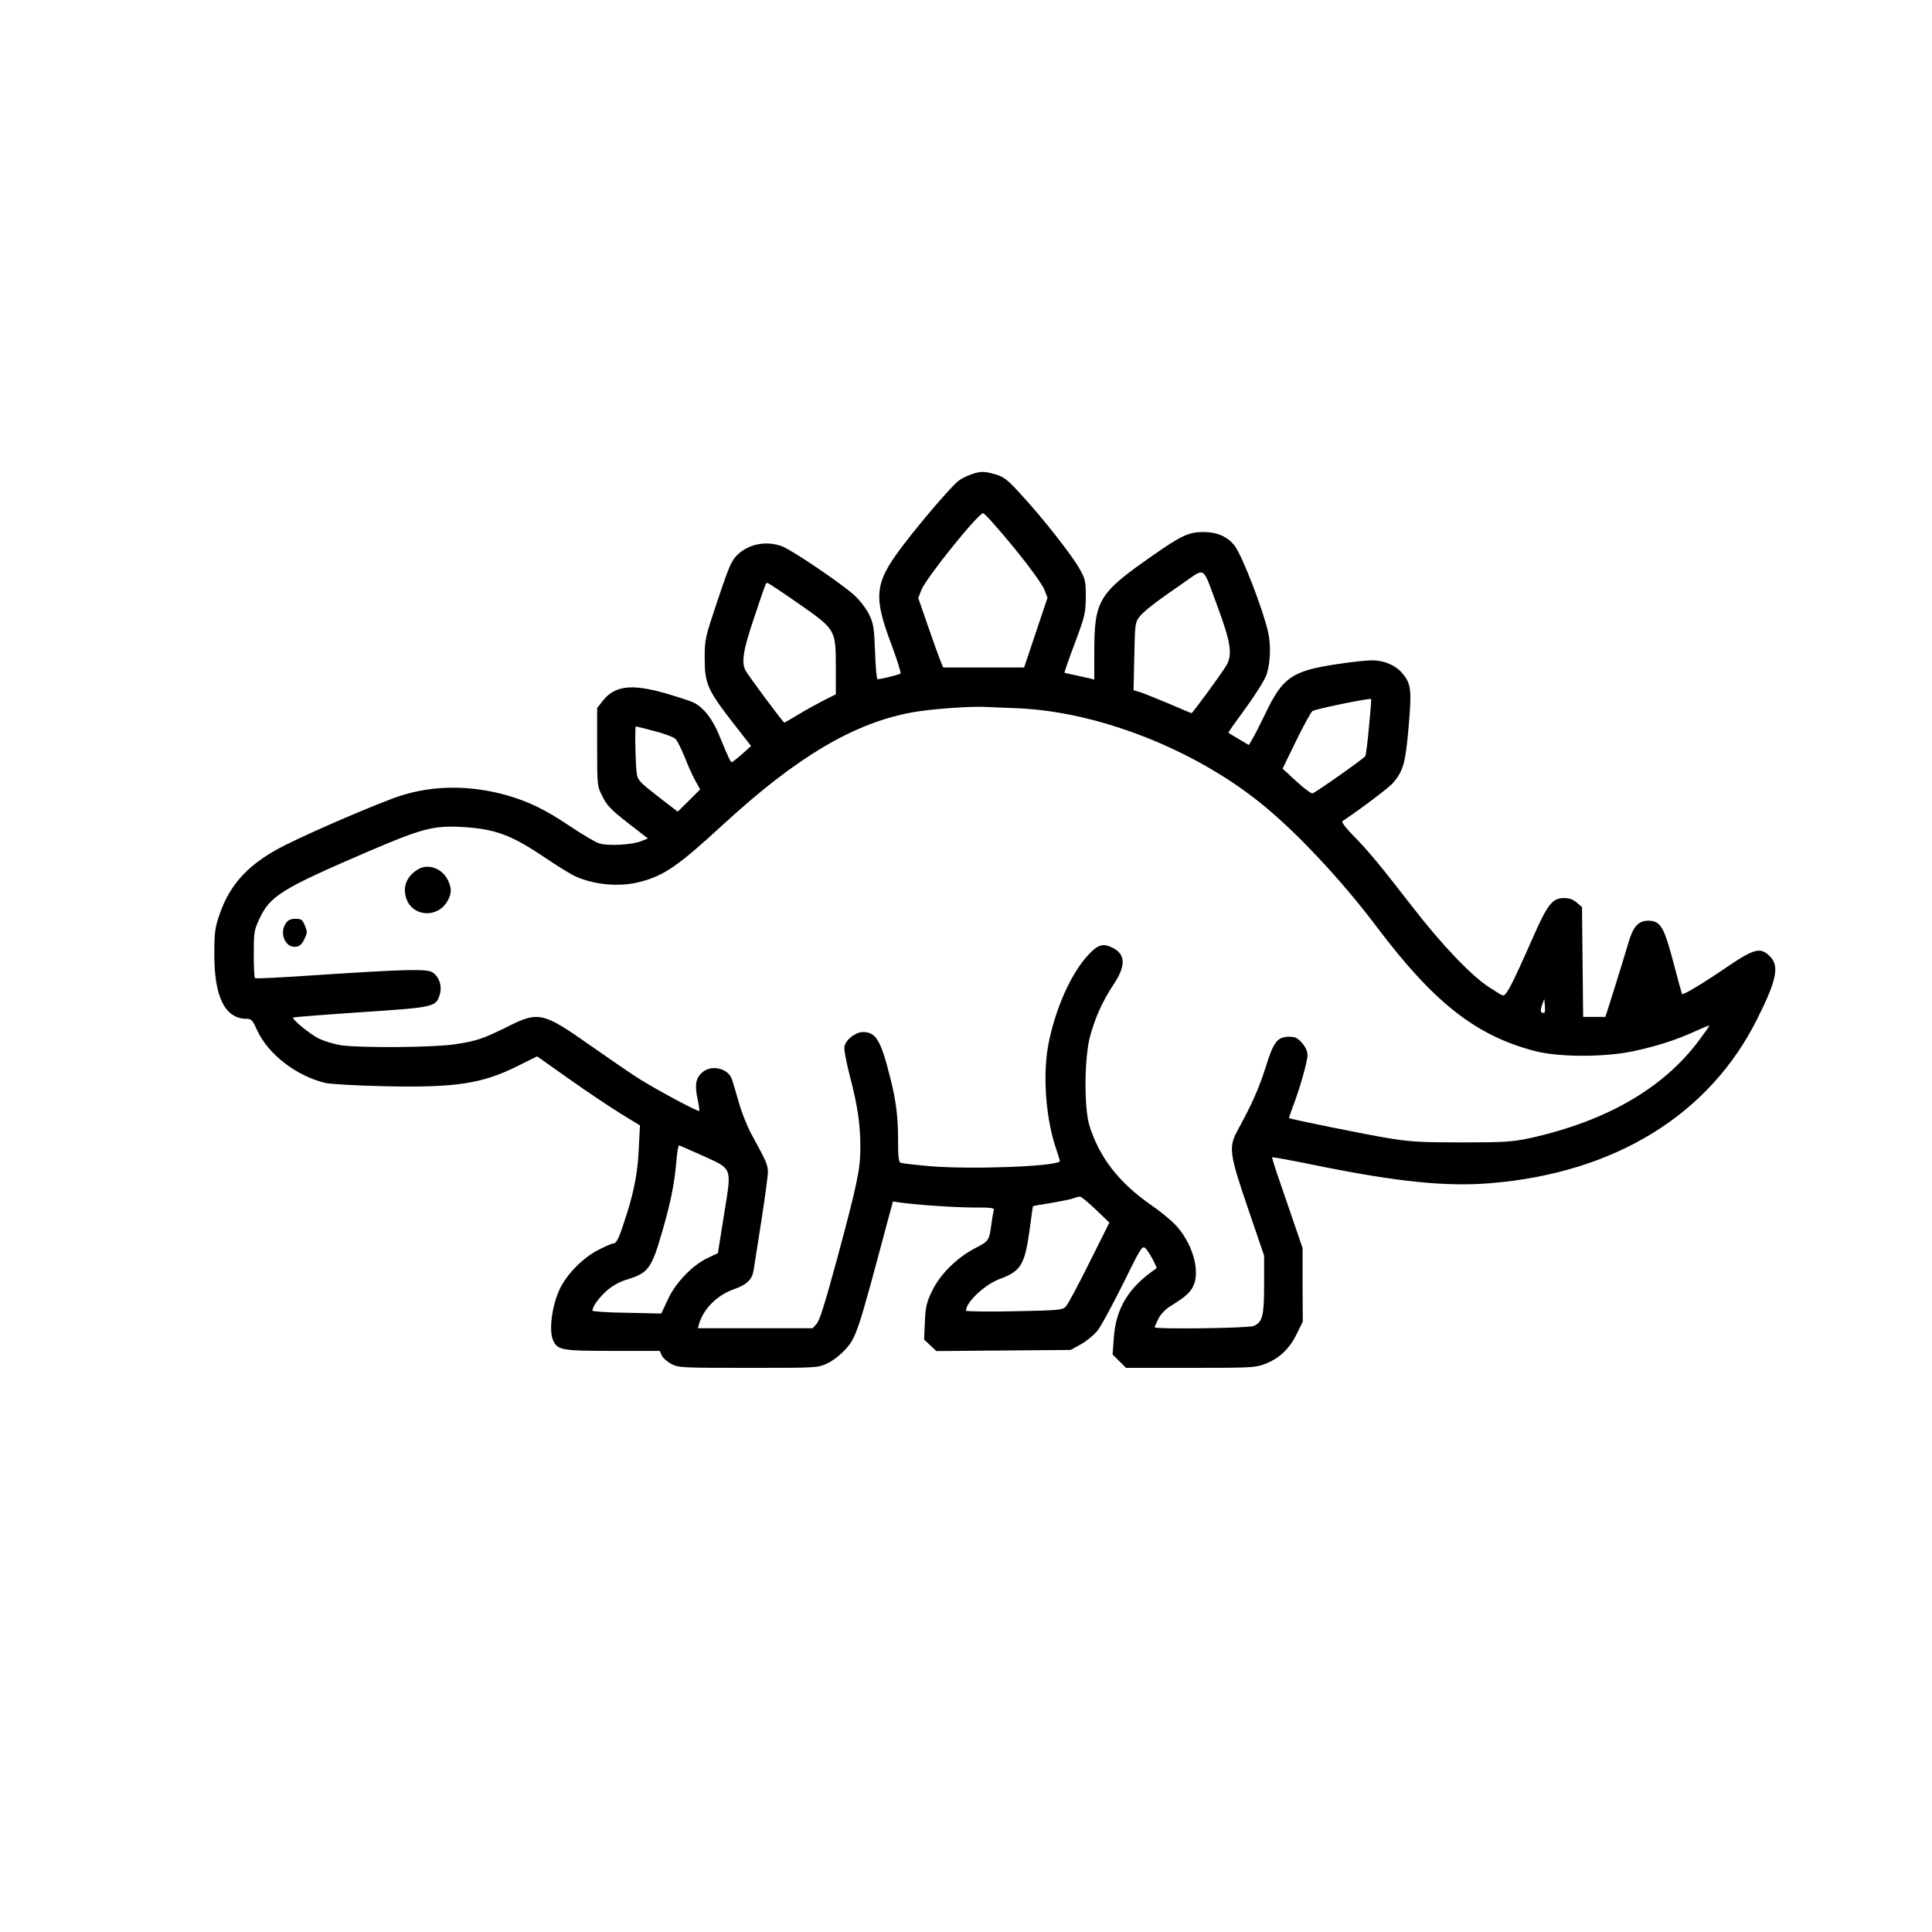 <?xml version="1.0" standalone="no"?>
<!DOCTYPE svg PUBLIC "-//W3C//DTD SVG 20010904//EN"
 "http://www.w3.org/TR/2001/REC-SVG-20010904/DTD/svg10.dtd">
<svg version="1.0" xmlns="http://www.w3.org/2000/svg"
 width="1024pt" height="1024pt" viewBox="0 0 1024 1024"
 preserveAspectRatio="xMidYMid meet">
<g transform="translate(0,1024) scale(0.1,-0.1)"
fill="#000000" stroke="none">
<path d="M5146 7725 c-22 -8 -51 -22 -65 -33 -36 -26 -208 -227 -302 -352
-143 -190 -151 -260 -55 -514 31 -83 53 -153 49 -156 -7 -6 -105 -30 -122 -30
-5 0 -10 65 -13 144 -5 131 -8 150 -32 200 -16 32 -49 75 -80 103 -70 63 -332
240 -382 258 -83 30 -175 12 -235 -45 -32 -31 -44 -59 -105 -240 -67 -201 -69
-207 -69 -310 0 -133 15 -167 149 -340 l97 -124 -48 -43 c-26 -23 -51 -42 -54
-43 -7 0 -20 28 -66 140 -34 86 -82 148 -134 175 -14 8 -83 30 -154 51 -180
51 -269 40 -333 -44 l-27 -35 0 -206 c0 -205 0 -206 28 -262 23 -47 44 -70
134 -140 l107 -83 -35 -14 c-47 -20 -178 -27 -223 -12 -21 6 -87 46 -149 87
-133 90 -221 133 -338 167 -193 55 -387 55 -564 -1 -102 -32 -457 -184 -613
-262 -189 -95 -292 -203 -348 -367 -24 -69 -28 -95 -28 -204 -2 -232 56 -350
171 -350 26 0 32 -7 57 -63 59 -126 207 -240 361 -277 28 -6 163 -14 302 -17
388 -9 527 12 719 108 l101 50 174 -123 c96 -68 219 -150 273 -183 l98 -60 -6
-115 c-5 -124 -22 -219 -61 -345 -41 -131 -56 -165 -72 -165 -8 0 -46 -16 -84
-36 -82 -43 -165 -128 -202 -206 -42 -89 -59 -221 -35 -273 23 -51 46 -55 316
-55 l249 0 11 -25 c6 -13 29 -33 51 -45 38 -19 57 -20 408 -20 365 0 368 0
418 24 29 13 70 45 96 74 58 64 66 88 229 700 l23 84 41 -6 c84 -12 285 -26
389 -26 98 0 108 -2 104 -17 -3 -10 -8 -40 -12 -68 -12 -91 -13 -93 -89 -132
-97 -51 -187 -141 -228 -230 -27 -57 -33 -82 -36 -160 l-4 -93 32 -30 33 -31
356 3 356 3 54 30 c29 16 68 48 86 70 19 22 79 134 136 248 97 197 103 206
120 191 18 -17 65 -103 58 -107 -148 -100 -216 -212 -226 -374 l-6 -82 36 -36
35 -35 341 0 c316 0 344 1 394 20 76 29 130 79 169 158 l33 67 -1 195 0 195
-36 105 c-20 58 -57 165 -82 239 -26 73 -45 135 -43 137 2 2 102 -16 223 -41
437 -89 698 -116 937 -96 658 55 1158 363 1411 871 103 205 118 280 67 331
-50 50 -82 42 -224 -54 -124 -85 -235 -152 -242 -146 -1 2 -22 78 -46 169 -49
187 -68 220 -133 220 -53 0 -81 -32 -106 -120 -12 -41 -44 -146 -71 -232 l-50
-158 -59 0 -59 0 -3 291 -3 291 -28 24 c-19 17 -40 24 -67 24 -63 0 -88 -33
-170 -220 -106 -240 -138 -303 -156 -296 -8 3 -42 24 -77 47 -96 65 -249 226
-402 424 -173 223 -230 292 -314 378 -40 41 -62 70 -55 75 107 72 247 178 269
204 53 62 65 107 81 295 17 196 14 228 -33 284 -36 43 -96 69 -161 69 -30 0
-115 -9 -190 -21 -233 -35 -284 -70 -374 -259 -28 -58 -59 -119 -70 -137 l-19
-32 -52 31 c-29 17 -54 33 -56 34 -2 2 38 58 88 126 50 68 100 147 112 177 22
60 27 158 10 232 -27 120 -137 403 -176 455 -39 50 -92 74 -168 74 -78 0 -117
-19 -281 -134 -274 -192 -296 -230 -296 -505 l0 -143 -23 6 c-12 3 -47 10 -77
17 -30 6 -56 12 -58 14 -1 1 23 72 55 156 54 145 57 159 58 244 0 83 -2 95
-33 150 -38 69 -196 271 -313 397 -68 75 -88 90 -131 103 -62 18 -81 18 -132
0z m130 -272 c119 -135 245 -299 260 -340 l16 -41 -62 -185 -62 -185 -214 0
-215 0 -15 37 c-8 20 -38 102 -66 184 l-51 147 17 44 c24 62 301 406 327 406
4 0 33 -30 65 -67z m1179 -433 c69 -186 78 -251 45 -307 -21 -37 -179 -253
-185 -253 -1 0 -54 22 -116 49 -63 26 -131 54 -152 61 l-39 12 4 178 c3 163 5
181 24 207 24 32 87 81 234 182 123 84 100 100 185 -129z m-2224 22 c199 -139
199 -139 199 -339 l0 -143 -62 -31 c-35 -18 -95 -51 -135 -75 -39 -24 -74 -44
-76 -44 -6 0 -191 249 -206 277 -22 43 -12 107 44 273 68 203 63 190 73 190 5
0 78 -49 163 -108z m3025 -653 c-7 -80 -16 -151 -20 -157 -8 -13 -259 -190
-279 -197 -7 -2 -45 26 -85 63 l-74 68 71 146 c39 80 78 151 87 159 12 10 302
70 311 64 2 -1 -3 -66 -11 -146z m-1861 97 c423 -18 926 -214 1282 -499 187
-149 433 -411 618 -657 305 -405 527 -579 841 -661 127 -33 372 -33 524 0 125
27 227 60 327 106 40 18 73 32 73 29 0 -3 -24 -37 -54 -77 -189 -255 -493
-430 -896 -519 -94 -20 -131 -23 -360 -23 -221 0 -274 3 -395 23 -125 21 -517
100 -522 106 -2 1 7 27 18 57 37 94 79 243 79 276 0 22 -10 43 -29 65 -24 27
-36 33 -70 33 -61 0 -82 -29 -124 -165 -34 -108 -75 -200 -147 -330 -49 -90
-45 -124 55 -416 l85 -249 0 -153 c0 -167 -8 -199 -55 -220 -26 -12 -525 -18
-525 -7 0 3 9 24 20 46 13 25 38 51 68 69 76 47 104 72 119 109 35 82 -11 230
-99 321 -24 25 -81 72 -128 104 -171 119 -274 253 -326 421 -29 94 -27 360 4
474 29 104 66 185 126 276 63 95 62 156 -4 190 -51 27 -79 20 -129 -33 -95
-99 -183 -300 -217 -492 -28 -163 -9 -390 46 -546 11 -32 19 -59 17 -60 -32
-27 -470 -43 -689 -25 -77 7 -146 15 -154 18 -11 4 -14 30 -14 117 0 126 -11
215 -41 331 -50 201 -76 245 -145 245 -38 0 -89 -38 -98 -75 -4 -14 8 -78 28
-157 42 -159 56 -258 56 -381 0 -115 -16 -190 -124 -592 -63 -231 -92 -325
-108 -342 l-21 -23 -304 0 -304 0 6 23 c25 82 96 153 188 185 65 23 93 50 101
98 3 21 22 139 41 261 19 123 35 240 35 261 0 38 -9 58 -88 202 -22 41 -53
118 -67 170 -15 52 -31 108 -37 123 -21 54 -103 74 -151 37 -38 -30 -46 -65
-31 -139 8 -36 12 -66 10 -69 -7 -6 -237 118 -326 175 -47 30 -158 107 -247
169 -255 180 -278 185 -442 103 -133 -66 -167 -77 -281 -94 -111 -17 -498 -20
-603 -5 -37 6 -90 22 -118 36 -48 24 -144 103 -135 111 2 2 164 15 359 28 391
26 396 28 417 91 15 44 -1 96 -37 120 -31 20 -142 17 -642 -16 -162 -11 -297
-18 -300 -14 -3 3 -6 60 -6 127 0 113 2 127 28 183 58 126 116 162 586 364
275 118 340 135 486 127 180 -10 264 -41 450 -167 55 -37 118 -76 141 -88 100
-51 244 -66 357 -36 127 33 201 84 439 303 393 362 700 543 1013 597 96 17
311 32 385 27 25 -1 99 -5 165 -7z m-1926 -121 c52 -13 102 -32 112 -42 9 -10
31 -54 49 -98 17 -44 42 -100 56 -124 l25 -45 -59 -59 -60 -59 -105 81 c-88
68 -107 87 -111 114 -8 44 -12 257 -6 257 3 0 47 -11 99 -25z m4717 -1492 c-2
-3 -9 -2 -15 1 -6 4 -6 17 2 39 l12 32 3 -33 c2 -19 1 -36 -2 -39z m-4467
-756 c166 -76 160 -58 119 -311 l-33 -208 -55 -26 c-80 -38 -170 -131 -211
-221 l-34 -73 -182 4 c-101 1 -183 7 -183 11 0 21 34 69 76 106 32 28 68 48
113 61 108 34 125 58 182 256 44 152 65 256 74 372 4 45 10 82 14 81 3 0 57
-24 120 -52z m2090 -289 l71 -68 -106 -212 c-58 -117 -114 -222 -125 -233 -18
-19 -36 -20 -274 -25 -140 -3 -255 -1 -255 3 0 45 98 137 176 167 115 42 135
75 161 260 9 69 17 126 18 127 0 1 44 9 96 17 53 9 107 20 120 25 13 6 29 9
35 8 7 -1 44 -32 83 -69z"/>
<path d="M2215 5632 c-58 -36 -80 -87 -64 -146 29 -107 172 -117 224 -16 19
37 19 64 -1 105 -30 63 -106 90 -159 57z"/>
<path d="M1516 5348 c-38 -53 -4 -133 52 -126 20 2 32 13 45 40 16 33 17 40 3
72 -13 32 -19 36 -50 36 -25 0 -39 -6 -50 -22z"/>
</g>
</svg>

